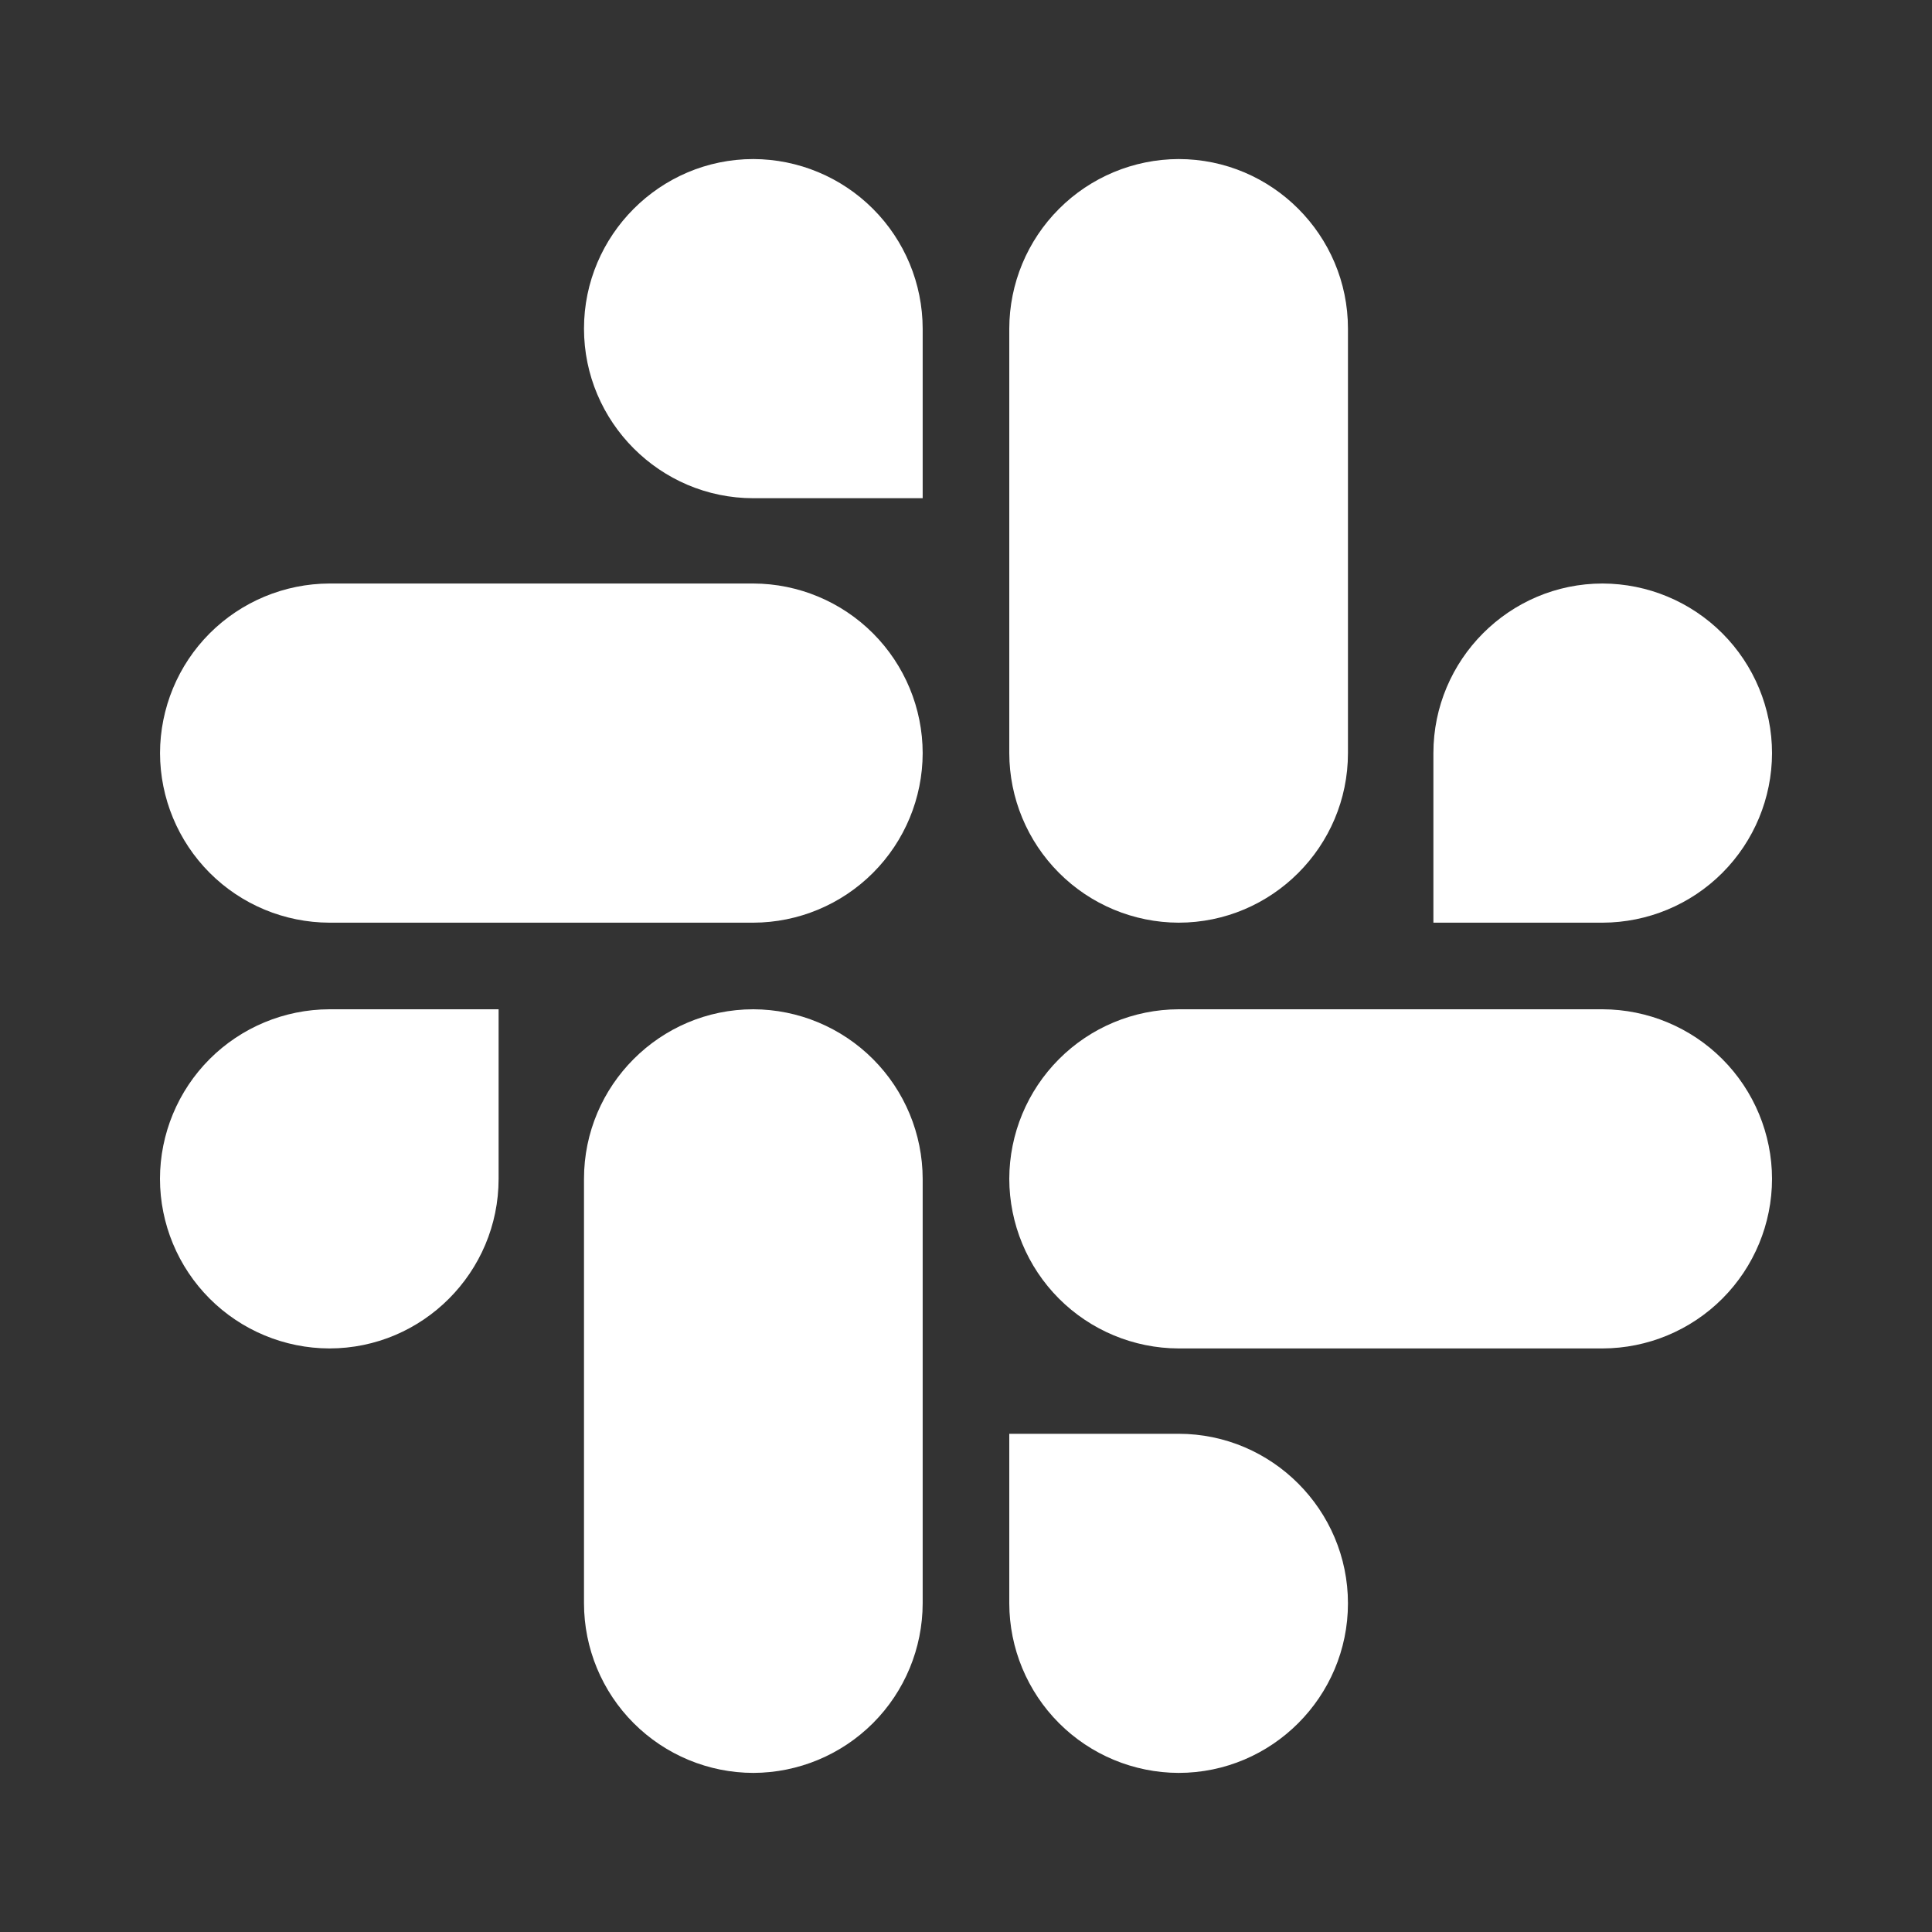 <svg width="40" height="40" viewBox="0 0 40 40" fill="none" xmlns="http://www.w3.org/2000/svg">
<rect x="0" y="0" width="40" height="40" fill="#333333" stroke="none"/>
<path d="M10.323 24.406C10.323 26.34 8.752 27.918 6.818 27.918C5.888 27.915 4.997 27.544 4.34 26.886C3.683 26.228 3.313 25.336 3.312 24.406C3.313 23.477 3.683 22.585 4.34 21.927C4.997 21.27 5.888 20.899 6.818 20.896H10.323V24.406ZM12.091 24.406C12.091 22.473 13.665 20.896 15.598 20.896C16.528 20.899 17.418 21.27 18.075 21.928C18.732 22.586 19.101 23.477 19.103 24.406V33.196C19.101 34.126 18.732 35.017 18.075 35.675C17.418 36.332 16.528 36.703 15.598 36.706C14.668 36.705 13.777 36.334 13.119 35.676C12.462 35.018 12.092 34.126 12.091 33.196V24.406ZM15.598 10.315C13.665 10.315 12.091 8.735 12.091 6.803C12.091 4.871 13.665 3.293 15.598 3.293C16.528 3.296 17.418 3.667 18.075 4.325C18.732 4.982 19.101 5.873 19.103 6.803V10.315H15.598ZM15.598 12.081C16.528 12.084 17.419 12.456 18.076 13.114C18.732 13.772 19.102 14.663 19.103 15.593C19.101 16.523 18.732 17.413 18.075 18.071C17.418 18.729 16.528 19.1 15.598 19.103H6.82C5.89 19.1 4.999 18.73 4.342 18.072C3.685 17.414 3.315 16.523 3.313 15.593C3.315 14.663 3.684 13.771 4.341 13.113C4.999 12.455 5.89 12.084 6.82 12.081H15.598ZM29.677 15.593C29.677 13.66 31.248 12.081 33.181 12.081C34.112 12.084 35.003 12.455 35.66 13.113C36.317 13.771 36.687 14.663 36.688 15.593C36.686 16.523 36.316 17.414 35.659 18.072C35.002 18.73 34.111 19.1 33.181 19.103H29.677V15.593ZM27.908 15.593C27.908 17.526 26.335 19.103 24.401 19.103C23.472 19.1 22.581 18.729 21.925 18.071C21.268 17.413 20.898 16.523 20.896 15.593V6.803C20.898 5.873 21.268 4.982 21.925 4.325C22.581 3.667 23.472 3.296 24.401 3.293C26.335 3.293 27.908 4.87 27.908 6.803V15.593ZM24.401 29.685C26.335 29.685 27.908 31.265 27.908 33.196C27.908 35.128 26.335 36.706 24.401 36.706C23.472 36.703 22.581 36.332 21.925 35.675C21.268 35.017 20.898 34.126 20.896 33.196V29.685H24.401ZM24.401 27.918C23.472 27.915 22.581 27.544 21.924 26.886C21.267 26.227 20.898 25.336 20.896 24.406C20.898 23.477 21.268 22.586 21.925 21.928C22.581 21.27 23.472 20.899 24.401 20.896H33.181C34.111 20.899 35.002 21.27 35.659 21.927C36.316 22.585 36.686 23.477 36.688 24.406C36.687 25.336 36.317 26.228 35.66 26.886C35.003 27.544 34.112 27.915 33.181 27.918H24.401Z" fill="white"/>
</svg>
